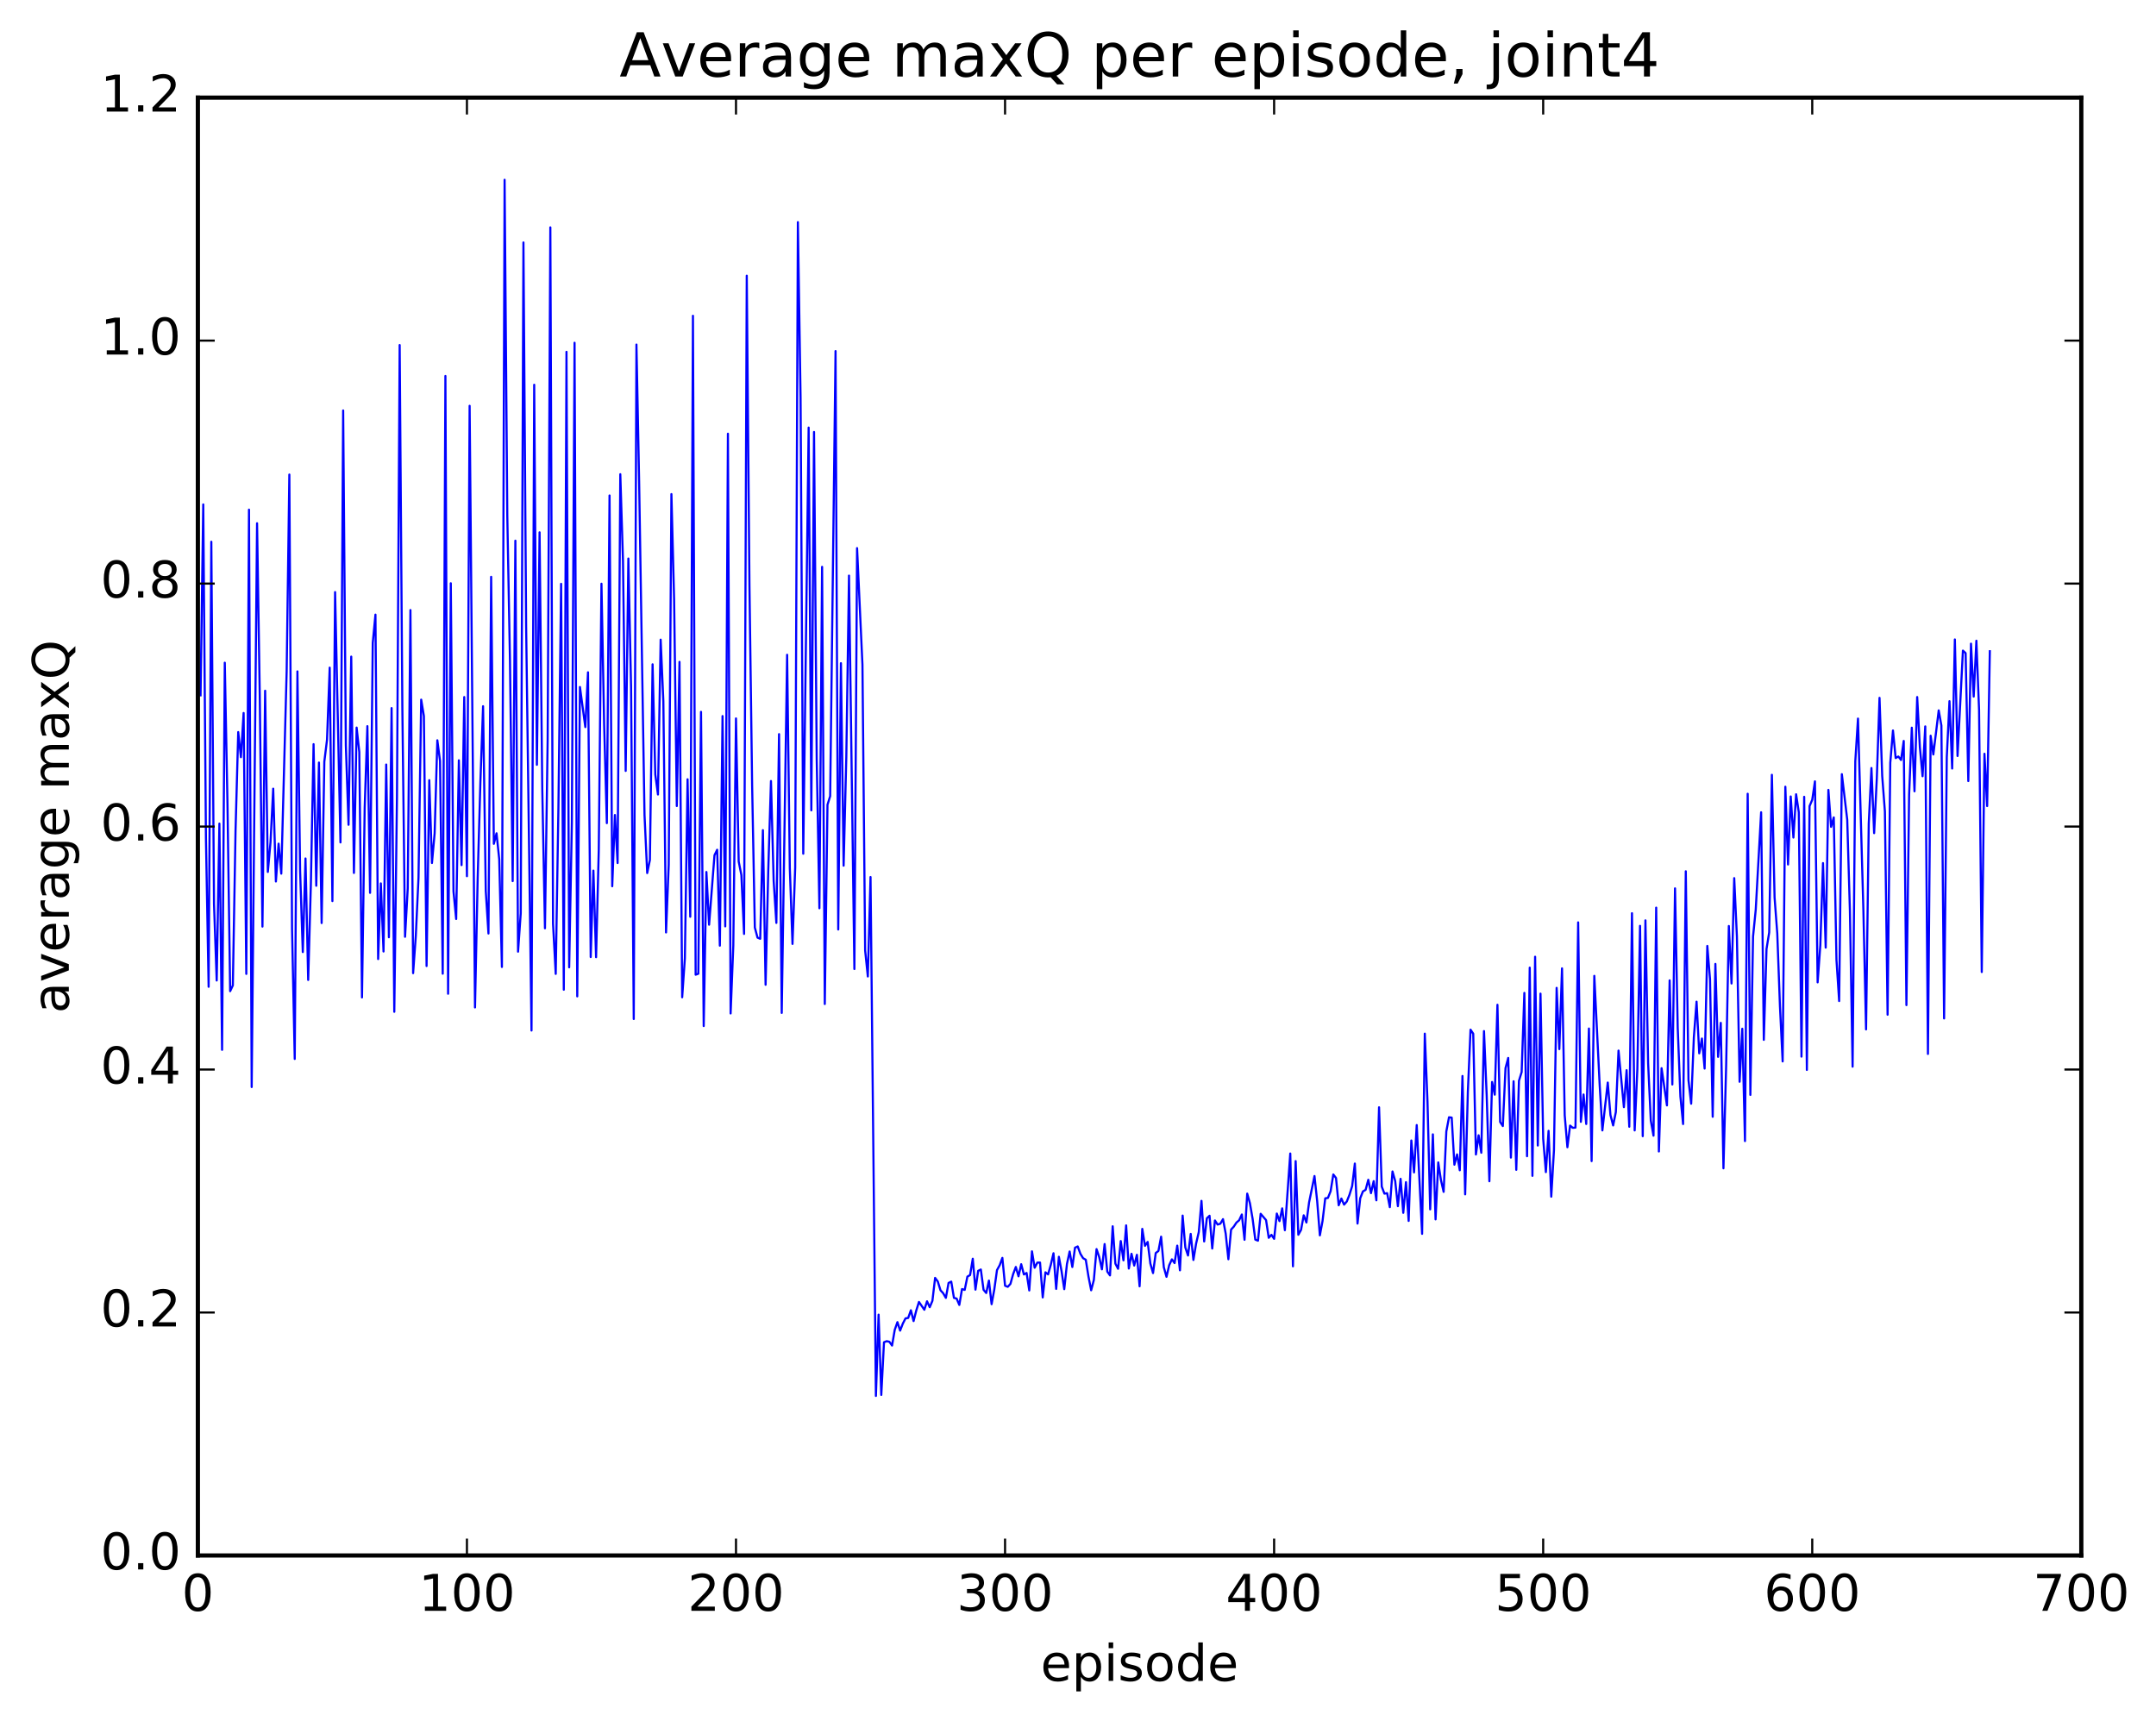<?xml version="1.0" encoding="utf-8" standalone="no"?>
<!DOCTYPE svg PUBLIC "-//W3C//DTD SVG 1.1//EN"
  "http://www.w3.org/Graphics/SVG/1.1/DTD/svg11.dtd">
<!-- Created with matplotlib (http://matplotlib.org/) -->
<svg height="408pt" version="1.1" viewBox="0 0 511 408" width="511pt" xmlns="http://www.w3.org/2000/svg" xmlns:xlink="http://www.w3.org/1999/xlink">
 <defs>
  <style type="text/css">
*{stroke-linecap:butt;stroke-linejoin:round;stroke-miterlimit:100000;}
  </style>
 </defs>
 <g id="figure_1">
  <g id="patch_1">
   <path d="M 0 408.169 
L 511.95 408.169 
L 511.95 0 
L 0 0 
z
" style="fill:#ffffff;"/>
  </g>
  <g id="axes_1">
   <g id="patch_2">
    <path d="M 46.898 368.742 
L 493.298 368.742 
L 493.298 23.142 
L 46.898 23.142 
z
" style="fill:#ffffff;"/>
   </g>
   <g id="line2d_1">
    <path clip-path="url(#pddb7b7dca6)" d="M 47.535 164.841 
L 48.173 119.58 
L 48.811 198.789 
L 49.448 233.927 
L 50.086 128.428 
L 50.724 214.3 
L 51.361 232.437 
L 51.999 195.244 
L 52.637 248.877 
L 53.275 157.103 
L 53.912 190.309 
L 54.55 234.97 
L 55.188 233.602 
L 55.825 196.942 
L 56.463 173.544 
L 57.101 179.498 
L 57.739 169.022 
L 58.376 230.872 
L 59.014 120.819 
L 59.652 257.691 
L 60.927 124.042 
L 61.565 164.747 
L 62.203 219.658 
L 62.84 163.749 
L 63.478 206.699 
L 64.116 199.633 
L 64.754 186.965 
L 65.391 208.967 
L 66.029 199.999 
L 66.667 207.108 
L 67.942 159.1 
L 68.58 112.498 
L 69.218 220.227 
L 69.855 251.032 
L 70.493 159.159 
L 71.131 206.495 
L 71.768 225.695 
L 72.406 203.508 
L 73.044 232.309 
L 73.681 209.564 
L 74.319 176.413 
L 74.957 209.976 
L 75.595 180.771 
L 76.232 218.816 
L 76.87 180.551 
L 77.508 175.359 
L 78.145 158.272 
L 78.783 213.61 
L 79.421 140.361 
L 80.696 199.705 
L 81.334 97.305 
L 81.972 176.674 
L 82.609 195.521 
L 83.247 155.658 
L 83.885 206.94 
L 84.523 172.481 
L 85.16 178.276 
L 85.798 236.449 
L 86.436 191.49 
L 87.073 172.144 
L 87.711 211.657 
L 88.349 152.402 
L 88.987 145.706 
L 89.624 227.353 
L 90.262 209.417 
L 90.9 225.563 
L 91.537 181.237 
L 92.175 222.191 
L 92.813 167.863 
L 93.451 239.856 
L 94.088 188.908 
L 94.726 81.803 
L 95.364 167.77 
L 96.001 222.076 
L 96.639 210.6 
L 97.277 144.622 
L 97.915 230.698 
L 98.552 221.868 
L 99.19 208.064 
L 99.828 165.861 
L 100.466 169.751 
L 101.103 229.006 
L 101.741 184.947 
L 102.379 204.584 
L 103.016 197.533 
L 103.654 175.491 
L 104.292 180.39 
L 104.93 230.825 
L 105.567 89.132 
L 106.205 235.578 
L 106.843 138.27 
L 107.48 211.297 
L 108.118 217.854 
L 108.756 180.24 
L 109.394 205.083 
L 110.031 165.243 
L 110.669 207.713 
L 111.307 96.201 
L 112.582 238.824 
L 113.22 208.005 
L 113.858 185.406 
L 114.495 167.417 
L 115.133 211.217 
L 115.771 221.297 
L 116.408 136.746 
L 117.046 200.037 
L 117.684 197.539 
L 118.322 203.677 
L 118.959 229.225 
L 119.597 42.618 
L 120.235 122.23 
L 120.872 156.648 
L 121.51 208.875 
L 122.148 128.177 
L 122.785 225.605 
L 123.423 216.48 
L 124.061 57.474 
L 124.699 148.391 
L 125.974 244.294 
L 126.612 91.213 
L 127.249 181.301 
L 127.887 126.196 
L 128.525 187.082 
L 129.163 220.061 
L 129.8 175.453 
L 130.438 53.9 
L 131.076 218.967 
L 131.714 230.869 
L 132.351 191.634 
L 132.989 138.406 
L 133.627 234.626 
L 134.264 83.407 
L 134.902 229.314 
L 135.54 194.98 
L 136.178 81.255 
L 136.815 236.2 
L 137.453 162.859 
L 138.728 172.367 
L 139.366 159.377 
L 140.004 226.874 
L 140.642 206.386 
L 141.279 226.909 
L 141.917 201.455 
L 142.555 138.377 
L 143.192 171.888 
L 143.83 195.131 
L 144.468 117.456 
L 145.106 210.096 
L 145.743 193.206 
L 146.381 204.592 
L 147.019 112.418 
L 147.656 132.922 
L 148.294 182.753 
L 148.932 132.405 
L 149.57 162.809 
L 150.207 241.563 
L 150.845 81.687 
L 151.483 114.227 
L 152.758 193.221 
L 153.396 206.968 
L 154.034 203.866 
L 154.671 157.484 
L 155.309 183.577 
L 155.947 188.345 
L 156.584 151.636 
L 157.222 166.218 
L 157.86 221.047 
L 158.498 204.938 
L 159.135 117.13 
L 159.773 142.118 
L 160.411 191.077 
L 161.048 156.904 
L 161.686 236.416 
L 162.324 227.161 
L 162.962 184.741 
L 163.599 217.328 
L 164.237 74.86 
L 164.875 231.063 
L 165.512 230.832 
L 166.15 168.752 
L 166.788 243.237 
L 167.425 206.714 
L 168.063 219.216 
L 169.339 202.747 
L 169.976 201.445 
L 170.614 224.179 
L 171.252 169.752 
L 171.889 219.606 
L 172.527 102.818 
L 173.165 240.251 
L 173.803 224.156 
L 174.44 170.313 
L 175.078 204.231 
L 175.716 207.447 
L 176.353 221.398 
L 176.991 65.363 
L 177.629 138.748 
L 178.267 186.33 
L 178.904 219.877 
L 179.542 222.274 
L 180.18 222.552 
L 180.817 196.798 
L 181.455 233.451 
L 182.093 206.112 
L 182.731 185.148 
L 183.368 208.854 
L 184.006 218.785 
L 184.644 174.035 
L 185.281 240.121 
L 186.557 155.223 
L 187.195 205.761 
L 187.832 223.765 
L 188.47 205.647 
L 189.108 52.653 
L 189.745 94.239 
L 190.383 202.383 
L 191.659 101.367 
L 192.296 192.099 
L 192.934 102.404 
L 193.572 179.933 
L 194.209 215.31 
L 194.847 134.377 
L 195.485 238.011 
L 196.123 190.779 
L 196.76 188.737 
L 198.036 83.234 
L 198.673 220.344 
L 199.311 157.217 
L 199.949 205.214 
L 200.587 179.41 
L 201.224 136.453 
L 202.5 229.713 
L 203.137 129.94 
L 204.413 157.586 
L 205.051 225.336 
L 205.688 231.485 
L 206.326 207.906 
L 207.601 330.921 
L 208.239 311.652 
L 208.877 330.68 
L 209.515 318.196 
L 210.152 317.94 
L 210.79 318.078 
L 211.428 318.978 
L 212.065 315.258 
L 212.703 313.427 
L 213.341 315.437 
L 213.979 313.783 
L 214.616 312.54 
L 215.254 312.429 
L 215.892 310.61 
L 216.53 313.176 
L 217.167 310.675 
L 217.805 308.643 
L 219.08 310.491 
L 219.718 308.488 
L 220.356 309.888 
L 220.994 308.38 
L 221.631 302.937 
L 222.269 303.8 
L 222.907 305.874 
L 223.544 306.569 
L 224.182 307.679 
L 224.82 304.14 
L 225.458 303.819 
L 226.095 307.673 
L 226.733 307.844 
L 227.371 309.35 
L 228.008 305.589 
L 228.646 305.784 
L 229.284 302.637 
L 229.922 302.271 
L 230.559 298.393 
L 231.197 305.723 
L 231.835 301.265 
L 232.472 300.95 
L 233.11 305.755 
L 233.748 306.522 
L 234.386 303.578 
L 235.023 309.175 
L 235.661 305.686 
L 236.299 301.092 
L 236.936 299.941 
L 237.574 298.195 
L 238.212 304.792 
L 238.85 305.055 
L 239.487 304.361 
L 240.125 302.045 
L 240.763 300.347 
L 241.4 302.565 
L 242.038 299.694 
L 242.676 302.124 
L 243.314 301.769 
L 243.951 305.915 
L 244.589 296.643 
L 245.227 300.532 
L 245.864 299.313 
L 246.502 299.3 
L 247.14 307.571 
L 247.778 301.612 
L 248.415 302.108 
L 249.053 299.836 
L 249.691 297.095 
L 250.328 305.549 
L 250.966 297.934 
L 251.604 301.353 
L 252.242 305.611 
L 252.879 299.642 
L 253.517 296.681 
L 254.155 300.363 
L 254.792 295.78 
L 255.43 295.477 
L 256.068 297.221 
L 256.705 298.264 
L 257.343 298.637 
L 257.981 302.613 
L 258.619 305.872 
L 259.256 303.438 
L 259.894 296.116 
L 260.532 298.02 
L 261.17 300.913 
L 261.807 294.916 
L 262.445 301.446 
L 263.083 302.35 
L 263.72 290.703 
L 264.358 299.555 
L 264.996 300.777 
L 265.634 294.206 
L 266.271 298.778 
L 266.909 290.491 
L 267.547 300.719 
L 268.184 297.225 
L 268.822 300.012 
L 269.46 297.463 
L 270.098 304.933 
L 270.735 291.317 
L 271.373 295.34 
L 272.011 294.416 
L 272.648 299.538 
L 273.286 301.799 
L 273.924 297.042 
L 274.562 296.555 
L 275.199 293.167 
L 275.837 300.401 
L 276.475 302.686 
L 277.112 299.933 
L 277.75 298.541 
L 278.388 299.426 
L 279.026 295.289 
L 279.663 301.144 
L 280.301 288.168 
L 280.939 295.725 
L 281.576 297.633 
L 282.214 292.511 
L 282.852 298.688 
L 283.49 294.811 
L 284.127 292.072 
L 284.765 284.675 
L 285.403 294.302 
L 286.04 288.812 
L 286.678 288.206 
L 287.316 295.976 
L 287.954 289.327 
L 288.591 290.295 
L 289.229 290.098 
L 289.867 289.012 
L 290.504 292.43 
L 291.142 298.516 
L 291.78 291.49 
L 292.418 290.791 
L 293.055 289.827 
L 293.693 289.277 
L 294.331 287.905 
L 294.968 293.904 
L 295.606 282.958 
L 296.244 285.215 
L 296.882 288.914 
L 297.519 293.862 
L 298.157 294.12 
L 298.795 287.739 
L 300.07 289.238 
L 300.708 293.435 
L 301.346 292.73 
L 301.983 293.677 
L 302.621 287.685 
L 303.259 289.483 
L 303.896 286.453 
L 304.534 291.633 
L 305.81 273.454 
L 306.447 300.198 
L 307.085 275.251 
L 307.723 292.716 
L 308.36 291.568 
L 308.998 288.106 
L 309.636 289.808 
L 310.274 285.017 
L 311.549 278.789 
L 312.187 284.734 
L 312.824 292.856 
L 313.462 289.446 
L 314.1 284.079 
L 314.738 283.979 
L 315.375 282.386 
L 316.013 278.421 
L 316.651 279.252 
L 317.288 285.723 
L 317.926 284.13 
L 318.564 285.571 
L 319.202 284.838 
L 319.839 283.252 
L 320.477 281.182 
L 321.115 275.833 
L 321.752 290.059 
L 322.39 284.059 
L 323.028 282.438 
L 323.666 282.069 
L 324.303 279.676 
L 324.941 282.849 
L 325.579 280 
L 326.216 284.552 
L 326.854 262.495 
L 327.492 281.296 
L 328.13 282.967 
L 328.767 282.849 
L 329.405 286.171 
L 330.043 277.708 
L 330.68 279.975 
L 331.318 285.935 
L 331.956 279.455 
L 332.594 287.513 
L 333.231 280.244 
L 333.869 289.433 
L 334.507 270.364 
L 335.144 277.931 
L 335.782 266.708 
L 337.058 292.494 
L 337.695 245.038 
L 338.333 261.132 
L 338.971 286.691 
L 339.608 268.91 
L 340.246 289.066 
L 340.884 275.559 
L 341.522 279.752 
L 342.159 282.544 
L 342.797 268.216 
L 343.435 264.858 
L 344.072 264.945 
L 344.71 276.104 
L 345.348 273.66 
L 345.986 277.429 
L 346.623 255.071 
L 347.261 283.136 
L 347.899 258.843 
L 348.536 244.1 
L 349.174 245.045 
L 349.812 273.684 
L 350.45 269.132 
L 351.087 273.271 
L 351.725 244.429 
L 352.363 259.672 
L 353 280.028 
L 353.638 256.496 
L 354.276 259.506 
L 354.913 238.195 
L 355.551 265.973 
L 356.189 266.948 
L 356.827 253.209 
L 357.464 250.796 
L 358.102 274.419 
L 358.74 256.326 
L 359.377 277.32 
L 360.015 256.21 
L 360.653 254.136 
L 361.291 235.38 
L 361.928 274.097 
L 362.566 229.389 
L 363.204 278.746 
L 363.841 226.807 
L 364.479 271.558 
L 365.117 235.551 
L 365.755 269.945 
L 366.392 277.862 
L 367.03 268.078 
L 367.668 283.685 
L 368.305 272.709 
L 368.943 234.183 
L 369.581 248.705 
L 370.219 229.56 
L 370.856 264.378 
L 371.494 271.968 
L 372.132 266.833 
L 372.769 267.365 
L 373.407 267.312 
L 374.045 218.659 
L 374.683 265.944 
L 375.32 259.464 
L 375.958 266.458 
L 376.596 243.825 
L 377.233 275.251 
L 377.871 231.336 
L 379.147 257.28 
L 379.784 267.975 
L 381.06 256.63 
L 381.697 264.338 
L 382.335 266.803 
L 382.973 263.636 
L 383.611 249.053 
L 384.886 262.466 
L 385.524 253.7 
L 386.161 267.104 
L 386.799 216.486 
L 387.437 267.975 
L 388.075 253.407 
L 388.712 219.481 
L 389.35 269.343 
L 389.988 218.182 
L 390.625 252.066 
L 391.263 265.656 
L 391.901 269.222 
L 392.539 215.165 
L 393.176 272.97 
L 393.814 253.229 
L 395.089 262.049 
L 395.727 232.407 
L 396.365 257.09 
L 397.003 210.597 
L 397.64 243.656 
L 398.278 259.942 
L 398.916 266.469 
L 399.553 206.547 
L 400.191 256.062 
L 400.829 261.643 
L 401.467 245.893 
L 402.104 237.455 
L 402.742 249.708 
L 403.38 246.196 
L 404.017 253.314 
L 404.655 224.245 
L 405.293 232.112 
L 405.931 264.741 
L 406.568 228.505 
L 407.206 250.535 
L 407.844 242.481 
L 408.481 276.958 
L 409.119 252.682 
L 409.757 219.517 
L 410.395 233.147 
L 411.032 208.171 
L 411.67 222.047 
L 412.308 256.442 
L 412.945 243.874 
L 413.583 270.502 
L 414.221 188.169 
L 414.859 259.558 
L 415.496 222.008 
L 416.134 215.633 
L 417.409 192.56 
L 418.047 246.504 
L 418.685 224.97 
L 419.323 221.03 
L 419.96 183.679 
L 420.598 212.76 
L 421.236 221.273 
L 421.873 238.558 
L 422.511 251.621 
L 423.149 186.503 
L 423.787 204.938 
L 424.424 188.809 
L 425.062 198.553 
L 425.7 188.289 
L 426.337 192.561 
L 426.975 250.482 
L 427.613 188.893 
L 428.251 253.633 
L 428.888 191.097 
L 429.526 189.592 
L 430.164 185.23 
L 430.801 232.876 
L 431.439 224.088 
L 432.077 204.609 
L 432.715 224.642 
L 433.352 187.251 
L 433.99 196.016 
L 434.628 193.777 
L 435.265 227.544 
L 435.903 237.309 
L 436.541 183.527 
L 437.816 194.3 
L 438.454 215.98 
L 439.092 252.863 
L 439.729 180.453 
L 440.367 170.347 
L 441.643 215.639 
L 442.28 244.03 
L 442.918 195.267 
L 443.556 182.069 
L 444.193 197.502 
L 444.831 184.497 
L 445.469 165.434 
L 446.107 183.954 
L 446.744 192.361 
L 447.382 240.546 
L 448.02 180.83 
L 448.658 173.167 
L 449.295 179.709 
L 449.933 179.335 
L 450.571 180.165 
L 451.208 175.647 
L 451.846 238.273 
L 452.484 188.399 
L 453.122 172.507 
L 453.759 187.585 
L 454.397 165.241 
L 455.035 177.135 
L 455.672 184.015 
L 456.31 172.202 
L 456.948 249.844 
L 457.586 174.414 
L 458.223 178.855 
L 459.499 168.405 
L 460.136 172.01 
L 460.774 241.43 
L 461.412 179.523 
L 462.05 166.219 
L 462.687 182.188 
L 463.325 151.587 
L 463.963 179.217 
L 465.238 154.235 
L 465.876 154.825 
L 466.514 185.158 
L 467.151 152.587 
L 467.789 165.135 
L 468.427 151.891 
L 469.064 168.263 
L 469.702 230.43 
L 470.34 178.689 
L 470.978 191.086 
L 471.615 154.382 
L 471.615 154.382 
" style="fill:none;stroke:#0000ff;stroke-linecap:square;stroke-width:0.5;"/>
   </g>
   <g id="patch_3">
    <path d="M 46.898 368.742 
L 493.298 368.742 
" style="fill:none;stroke:#000000;stroke-linecap:square;stroke-linejoin:miter;"/>
   </g>
   <g id="patch_4">
    <path d="M 46.898 23.142 
L 493.298 23.142 
" style="fill:none;stroke:#000000;stroke-linecap:square;stroke-linejoin:miter;"/>
   </g>
   <g id="patch_5">
    <path d="M 493.298 368.742 
L 493.298 23.142 
" style="fill:none;stroke:#000000;stroke-linecap:square;stroke-linejoin:miter;"/>
   </g>
   <g id="patch_6">
    <path d="M 46.898 368.742 
L 46.898 23.142 
" style="fill:none;stroke:#000000;stroke-linecap:square;stroke-linejoin:miter;"/>
   </g>
   <g id="matplotlib.axis_1">
    <g id="xtick_1">
     <g id="line2d_2">
      <defs>
       <path d="M 0 0 
L 0 -4 
" id="m58ad10d41c" style="stroke:#000000;stroke-width:0.5;"/>
      </defs>
      <g>
       <use style="stroke:#000000;stroke-width:0.5;" x="46.898" xlink:href="#m58ad10d41c" y="368.742"/>
      </g>
     </g>
     <g id="line2d_3">
      <defs>
       <path d="M 0 0 
L 0 4 
" id="m10eed074d0" style="stroke:#000000;stroke-width:0.5;"/>
      </defs>
      <g>
       <use style="stroke:#000000;stroke-width:0.5;" x="46.898" xlink:href="#m10eed074d0" y="23.142"/>
      </g>
     </g>
     <g id="text_1">
      <!-- 0 -->
      <defs>
       <path d="M 31.781 66.406 
Q 24.172 66.406 20.328 58.906 
Q 16.5 51.422 16.5 36.375 
Q 16.5 21.391 20.328 13.891 
Q 24.172 6.391 31.781 6.391 
Q 39.453 6.391 43.281 13.891 
Q 47.125 21.391 47.125 36.375 
Q 47.125 51.422 43.281 58.906 
Q 39.453 66.406 31.781 66.406 
M 31.781 74.219 
Q 44.047 74.219 50.516 64.516 
Q 56.984 54.828 56.984 36.375 
Q 56.984 17.969 50.516 8.266 
Q 44.047 -1.422 31.781 -1.422 
Q 19.531 -1.422 13.062 8.266 
Q 6.594 17.969 6.594 36.375 
Q 6.594 54.828 13.062 64.516 
Q 19.531 74.219 31.781 74.219 
" id="BitstreamVeraSans-Roman-30"/>
      </defs>
      <g transform="translate(43.08 381.86)scale(0.12 -0.12)">
       <use xlink:href="#BitstreamVeraSans-Roman-30"/>
      </g>
     </g>
    </g>
    <g id="xtick_2">
     <g id="line2d_4">
      <g>
       <use style="stroke:#000000;stroke-width:0.5;" x="110.669" xlink:href="#m58ad10d41c" y="368.742"/>
      </g>
     </g>
     <g id="line2d_5">
      <g>
       <use style="stroke:#000000;stroke-width:0.5;" x="110.669" xlink:href="#m10eed074d0" y="23.142"/>
      </g>
     </g>
     <g id="text_2">
      <!-- 100 -->
      <defs>
       <path d="M 12.406 8.297 
L 28.516 8.297 
L 28.516 63.922 
L 10.984 60.406 
L 10.984 69.391 
L 28.422 72.906 
L 38.281 72.906 
L 38.281 8.297 
L 54.391 8.297 
L 54.391 0 
L 12.406 0 
z
" id="BitstreamVeraSans-Roman-31"/>
      </defs>
      <g transform="translate(99.216 381.86)scale(0.12 -0.12)">
       <use xlink:href="#BitstreamVeraSans-Roman-31"/>
       <use x="63.623" xlink:href="#BitstreamVeraSans-Roman-30"/>
       <use x="127.246" xlink:href="#BitstreamVeraSans-Roman-30"/>
      </g>
     </g>
    </g>
    <g id="xtick_3">
     <g id="line2d_6">
      <g>
       <use style="stroke:#000000;stroke-width:0.5;" x="174.44" xlink:href="#m58ad10d41c" y="368.742"/>
      </g>
     </g>
     <g id="line2d_7">
      <g>
       <use style="stroke:#000000;stroke-width:0.5;" x="174.44" xlink:href="#m10eed074d0" y="23.142"/>
      </g>
     </g>
     <g id="text_3">
      <!-- 200 -->
      <defs>
       <path d="M 19.188 8.297 
L 53.609 8.297 
L 53.609 0 
L 7.328 0 
L 7.328 8.297 
Q 12.938 14.109 22.625 23.891 
Q 32.328 33.688 34.812 36.531 
Q 39.547 41.844 41.422 45.531 
Q 43.312 49.219 43.312 52.781 
Q 43.312 58.594 39.234 62.25 
Q 35.156 65.922 28.609 65.922 
Q 23.969 65.922 18.812 64.312 
Q 13.672 62.703 7.812 59.422 
L 7.812 69.391 
Q 13.766 71.781 18.938 73 
Q 24.125 74.219 28.422 74.219 
Q 39.75 74.219 46.484 68.547 
Q 53.219 62.891 53.219 53.422 
Q 53.219 48.922 51.531 44.891 
Q 49.859 40.875 45.406 35.406 
Q 44.188 33.984 37.641 27.219 
Q 31.109 20.453 19.188 8.297 
" id="BitstreamVeraSans-Roman-32"/>
      </defs>
      <g transform="translate(162.988 381.86)scale(0.12 -0.12)">
       <use xlink:href="#BitstreamVeraSans-Roman-32"/>
       <use x="63.623" xlink:href="#BitstreamVeraSans-Roman-30"/>
       <use x="127.246" xlink:href="#BitstreamVeraSans-Roman-30"/>
      </g>
     </g>
    </g>
    <g id="xtick_4">
     <g id="line2d_8">
      <g>
       <use style="stroke:#000000;stroke-width:0.5;" x="238.212" xlink:href="#m58ad10d41c" y="368.742"/>
      </g>
     </g>
     <g id="line2d_9">
      <g>
       <use style="stroke:#000000;stroke-width:0.5;" x="238.212" xlink:href="#m10eed074d0" y="23.142"/>
      </g>
     </g>
     <g id="text_4">
      <!-- 300 -->
      <defs>
       <path d="M 40.578 39.312 
Q 47.656 37.797 51.625 33 
Q 55.609 28.219 55.609 21.188 
Q 55.609 10.406 48.188 4.484 
Q 40.766 -1.422 27.094 -1.422 
Q 22.516 -1.422 17.656 -0.516 
Q 12.797 0.391 7.625 2.203 
L 7.625 11.719 
Q 11.719 9.328 16.594 8.109 
Q 21.484 6.891 26.812 6.891 
Q 36.078 6.891 40.938 10.547 
Q 45.797 14.203 45.797 21.188 
Q 45.797 27.641 41.281 31.266 
Q 36.766 34.906 28.719 34.906 
L 20.219 34.906 
L 20.219 43.016 
L 29.109 43.016 
Q 36.375 43.016 40.234 45.922 
Q 44.094 48.828 44.094 54.297 
Q 44.094 59.906 40.109 62.906 
Q 36.141 65.922 28.719 65.922 
Q 24.656 65.922 20.016 65.031 
Q 15.375 64.156 9.812 62.312 
L 9.812 71.094 
Q 15.438 72.656 20.344 73.438 
Q 25.25 74.219 29.594 74.219 
Q 40.828 74.219 47.359 69.109 
Q 53.906 64.016 53.906 55.328 
Q 53.906 49.266 50.438 45.094 
Q 46.969 40.922 40.578 39.312 
" id="BitstreamVeraSans-Roman-33"/>
      </defs>
      <g transform="translate(226.759 381.86)scale(0.12 -0.12)">
       <use xlink:href="#BitstreamVeraSans-Roman-33"/>
       <use x="63.623" xlink:href="#BitstreamVeraSans-Roman-30"/>
       <use x="127.246" xlink:href="#BitstreamVeraSans-Roman-30"/>
      </g>
     </g>
    </g>
    <g id="xtick_5">
     <g id="line2d_10">
      <g>
       <use style="stroke:#000000;stroke-width:0.5;" x="301.983" xlink:href="#m58ad10d41c" y="368.742"/>
      </g>
     </g>
     <g id="line2d_11">
      <g>
       <use style="stroke:#000000;stroke-width:0.5;" x="301.983" xlink:href="#m10eed074d0" y="23.142"/>
      </g>
     </g>
     <g id="text_5">
      <!-- 400 -->
      <defs>
       <path d="M 37.797 64.312 
L 12.891 25.391 
L 37.797 25.391 
z
M 35.203 72.906 
L 47.609 72.906 
L 47.609 25.391 
L 58.016 25.391 
L 58.016 17.188 
L 47.609 17.188 
L 47.609 0 
L 37.797 0 
L 37.797 17.188 
L 4.891 17.188 
L 4.891 26.703 
z
" id="BitstreamVeraSans-Roman-34"/>
      </defs>
      <g transform="translate(290.531 381.86)scale(0.12 -0.12)">
       <use xlink:href="#BitstreamVeraSans-Roman-34"/>
       <use x="63.623" xlink:href="#BitstreamVeraSans-Roman-30"/>
       <use x="127.246" xlink:href="#BitstreamVeraSans-Roman-30"/>
      </g>
     </g>
    </g>
    <g id="xtick_6">
     <g id="line2d_12">
      <g>
       <use style="stroke:#000000;stroke-width:0.5;" x="365.755" xlink:href="#m58ad10d41c" y="368.742"/>
      </g>
     </g>
     <g id="line2d_13">
      <g>
       <use style="stroke:#000000;stroke-width:0.5;" x="365.755" xlink:href="#m10eed074d0" y="23.142"/>
      </g>
     </g>
     <g id="text_6">
      <!-- 500 -->
      <defs>
       <path d="M 10.797 72.906 
L 49.516 72.906 
L 49.516 64.594 
L 19.828 64.594 
L 19.828 46.734 
Q 21.969 47.469 24.109 47.828 
Q 26.266 48.188 28.422 48.188 
Q 40.625 48.188 47.75 41.5 
Q 54.891 34.812 54.891 23.391 
Q 54.891 11.625 47.562 5.094 
Q 40.234 -1.422 26.906 -1.422 
Q 22.312 -1.422 17.547 -0.641 
Q 12.797 0.141 7.719 1.703 
L 7.719 11.625 
Q 12.109 9.234 16.797 8.062 
Q 21.484 6.891 26.703 6.891 
Q 35.156 6.891 40.078 11.328 
Q 45.016 15.766 45.016 23.391 
Q 45.016 31 40.078 35.438 
Q 35.156 39.891 26.703 39.891 
Q 22.75 39.891 18.812 39.016 
Q 14.891 38.141 10.797 36.281 
z
" id="BitstreamVeraSans-Roman-35"/>
      </defs>
      <g transform="translate(354.302 381.86)scale(0.12 -0.12)">
       <use xlink:href="#BitstreamVeraSans-Roman-35"/>
       <use x="63.623" xlink:href="#BitstreamVeraSans-Roman-30"/>
       <use x="127.246" xlink:href="#BitstreamVeraSans-Roman-30"/>
      </g>
     </g>
    </g>
    <g id="xtick_7">
     <g id="line2d_14">
      <g>
       <use style="stroke:#000000;stroke-width:0.5;" x="429.526" xlink:href="#m58ad10d41c" y="368.742"/>
      </g>
     </g>
     <g id="line2d_15">
      <g>
       <use style="stroke:#000000;stroke-width:0.5;" x="429.526" xlink:href="#m10eed074d0" y="23.142"/>
      </g>
     </g>
     <g id="text_7">
      <!-- 600 -->
      <defs>
       <path d="M 33.016 40.375 
Q 26.375 40.375 22.484 35.828 
Q 18.609 31.297 18.609 23.391 
Q 18.609 15.531 22.484 10.953 
Q 26.375 6.391 33.016 6.391 
Q 39.656 6.391 43.531 10.953 
Q 47.406 15.531 47.406 23.391 
Q 47.406 31.297 43.531 35.828 
Q 39.656 40.375 33.016 40.375 
M 52.594 71.297 
L 52.594 62.312 
Q 48.875 64.062 45.094 64.984 
Q 41.312 65.922 37.594 65.922 
Q 27.828 65.922 22.672 59.328 
Q 17.531 52.734 16.797 39.406 
Q 19.672 43.656 24.016 45.922 
Q 28.375 48.188 33.594 48.188 
Q 44.578 48.188 50.953 41.516 
Q 57.328 34.859 57.328 23.391 
Q 57.328 12.156 50.688 5.359 
Q 44.047 -1.422 33.016 -1.422 
Q 20.359 -1.422 13.672 8.266 
Q 6.984 17.969 6.984 36.375 
Q 6.984 53.656 15.188 63.938 
Q 23.391 74.219 37.203 74.219 
Q 40.922 74.219 44.703 73.484 
Q 48.484 72.75 52.594 71.297 
" id="BitstreamVeraSans-Roman-36"/>
      </defs>
      <g transform="translate(418.074 381.86)scale(0.12 -0.12)">
       <use xlink:href="#BitstreamVeraSans-Roman-36"/>
       <use x="63.623" xlink:href="#BitstreamVeraSans-Roman-30"/>
       <use x="127.246" xlink:href="#BitstreamVeraSans-Roman-30"/>
      </g>
     </g>
    </g>
    <g id="xtick_8">
     <g id="line2d_16">
      <g>
       <use style="stroke:#000000;stroke-width:0.5;" x="493.298" xlink:href="#m58ad10d41c" y="368.742"/>
      </g>
     </g>
     <g id="line2d_17">
      <g>
       <use style="stroke:#000000;stroke-width:0.5;" x="493.298" xlink:href="#m10eed074d0" y="23.142"/>
      </g>
     </g>
     <g id="text_8">
      <!-- 700 -->
      <defs>
       <path d="M 8.203 72.906 
L 55.078 72.906 
L 55.078 68.703 
L 28.609 0 
L 18.312 0 
L 43.219 64.594 
L 8.203 64.594 
z
" id="BitstreamVeraSans-Roman-37"/>
      </defs>
      <g transform="translate(481.845 381.86)scale(0.12 -0.12)">
       <use xlink:href="#BitstreamVeraSans-Roman-37"/>
       <use x="63.623" xlink:href="#BitstreamVeraSans-Roman-30"/>
       <use x="127.246" xlink:href="#BitstreamVeraSans-Roman-30"/>
      </g>
     </g>
    </g>
    <g id="text_9">
     <!-- episode -->
     <defs>
      <path d="M 56.203 29.594 
L 56.203 25.203 
L 14.891 25.203 
Q 15.484 15.922 20.484 11.062 
Q 25.484 6.203 34.422 6.203 
Q 39.594 6.203 44.453 7.469 
Q 49.312 8.734 54.109 11.281 
L 54.109 2.781 
Q 49.266 0.734 44.188 -0.344 
Q 39.109 -1.422 33.891 -1.422 
Q 20.797 -1.422 13.156 6.188 
Q 5.516 13.812 5.516 26.812 
Q 5.516 40.234 12.766 48.109 
Q 20.016 56 32.328 56 
Q 43.359 56 49.781 48.891 
Q 56.203 41.797 56.203 29.594 
M 47.219 32.234 
Q 47.125 39.594 43.094 43.984 
Q 39.062 48.391 32.422 48.391 
Q 24.906 48.391 20.391 44.141 
Q 15.875 39.891 15.188 32.172 
z
" id="BitstreamVeraSans-Roman-65"/>
      <path d="M 45.406 46.391 
L 45.406 75.984 
L 54.391 75.984 
L 54.391 0 
L 45.406 0 
L 45.406 8.203 
Q 42.578 3.328 38.25 0.953 
Q 33.938 -1.422 27.875 -1.422 
Q 17.969 -1.422 11.734 6.484 
Q 5.516 14.406 5.516 27.297 
Q 5.516 40.188 11.734 48.094 
Q 17.969 56 27.875 56 
Q 33.938 56 38.25 53.625 
Q 42.578 51.266 45.406 46.391 
M 14.797 27.297 
Q 14.797 17.391 18.875 11.75 
Q 22.953 6.109 30.078 6.109 
Q 37.203 6.109 41.297 11.75 
Q 45.406 17.391 45.406 27.297 
Q 45.406 37.203 41.297 42.844 
Q 37.203 48.484 30.078 48.484 
Q 22.953 48.484 18.875 42.844 
Q 14.797 37.203 14.797 27.297 
" id="BitstreamVeraSans-Roman-64"/>
      <path d="M 9.422 54.688 
L 18.406 54.688 
L 18.406 0 
L 9.422 0 
z
M 9.422 75.984 
L 18.406 75.984 
L 18.406 64.594 
L 9.422 64.594 
z
" id="BitstreamVeraSans-Roman-69"/>
      <path d="M 44.281 53.078 
L 44.281 44.578 
Q 40.484 46.531 36.375 47.5 
Q 32.281 48.484 27.875 48.484 
Q 21.188 48.484 17.844 46.438 
Q 14.5 44.391 14.5 40.281 
Q 14.5 37.156 16.891 35.375 
Q 19.281 33.594 26.516 31.984 
L 29.594 31.297 
Q 39.156 29.25 43.188 25.516 
Q 47.219 21.781 47.219 15.094 
Q 47.219 7.469 41.188 3.016 
Q 35.156 -1.422 24.609 -1.422 
Q 20.219 -1.422 15.453 -0.562 
Q 10.688 0.297 5.422 2 
L 5.422 11.281 
Q 10.406 8.688 15.234 7.391 
Q 20.062 6.109 24.812 6.109 
Q 31.156 6.109 34.562 8.281 
Q 37.984 10.453 37.984 14.406 
Q 37.984 18.062 35.516 20.016 
Q 33.062 21.969 24.703 23.781 
L 21.578 24.516 
Q 13.234 26.266 9.516 29.906 
Q 5.812 33.547 5.812 39.891 
Q 5.812 47.609 11.281 51.797 
Q 16.75 56 26.812 56 
Q 31.781 56 36.172 55.266 
Q 40.578 54.547 44.281 53.078 
" id="BitstreamVeraSans-Roman-73"/>
      <path d="M 18.109 8.203 
L 18.109 -20.797 
L 9.078 -20.797 
L 9.078 54.688 
L 18.109 54.688 
L 18.109 46.391 
Q 20.953 51.266 25.266 53.625 
Q 29.594 56 35.594 56 
Q 45.562 56 51.781 48.094 
Q 58.016 40.188 58.016 27.297 
Q 58.016 14.406 51.781 6.484 
Q 45.562 -1.422 35.594 -1.422 
Q 29.594 -1.422 25.266 0.953 
Q 20.953 3.328 18.109 8.203 
M 48.688 27.297 
Q 48.688 37.203 44.609 42.844 
Q 40.531 48.484 33.406 48.484 
Q 26.266 48.484 22.188 42.844 
Q 18.109 37.203 18.109 27.297 
Q 18.109 17.391 22.188 11.75 
Q 26.266 6.109 33.406 6.109 
Q 40.531 6.109 44.609 11.75 
Q 48.688 17.391 48.688 27.297 
" id="BitstreamVeraSans-Roman-70"/>
      <path d="M 30.609 48.391 
Q 23.391 48.391 19.188 42.75 
Q 14.984 37.109 14.984 27.297 
Q 14.984 17.484 19.156 11.844 
Q 23.344 6.203 30.609 6.203 
Q 37.797 6.203 41.984 11.859 
Q 46.188 17.531 46.188 27.297 
Q 46.188 37.016 41.984 42.703 
Q 37.797 48.391 30.609 48.391 
M 30.609 56 
Q 42.328 56 49.016 48.375 
Q 55.719 40.766 55.719 27.297 
Q 55.719 13.875 49.016 6.219 
Q 42.328 -1.422 30.609 -1.422 
Q 18.844 -1.422 12.172 6.219 
Q 5.516 13.875 5.516 27.297 
Q 5.516 40.766 12.172 48.375 
Q 18.844 56 30.609 56 
" id="BitstreamVeraSans-Roman-6f"/>
     </defs>
     <g transform="translate(246.632 398.474)scale(0.12 -0.12)">
      <use xlink:href="#BitstreamVeraSans-Roman-65"/>
      <use x="61.523" xlink:href="#BitstreamVeraSans-Roman-70"/>
      <use x="125.0" xlink:href="#BitstreamVeraSans-Roman-69"/>
      <use x="152.783" xlink:href="#BitstreamVeraSans-Roman-73"/>
      <use x="204.883" xlink:href="#BitstreamVeraSans-Roman-6f"/>
      <use x="266.064" xlink:href="#BitstreamVeraSans-Roman-64"/>
      <use x="329.541" xlink:href="#BitstreamVeraSans-Roman-65"/>
     </g>
    </g>
   </g>
   <g id="matplotlib.axis_2">
    <g id="ytick_1">
     <g id="line2d_18">
      <defs>
       <path d="M 0 0 
L 4 0 
" id="m8ae69d8429" style="stroke:#000000;stroke-width:0.5;"/>
      </defs>
      <g>
       <use style="stroke:#000000;stroke-width:0.5;" x="46.898" xlink:href="#m8ae69d8429" y="368.742"/>
      </g>
     </g>
     <g id="line2d_19">
      <defs>
       <path d="M 0 0 
L -4 0 
" id="mc9832b837b" style="stroke:#000000;stroke-width:0.5;"/>
      </defs>
      <g>
       <use style="stroke:#000000;stroke-width:0.5;" x="493.298" xlink:href="#mc9832b837b" y="368.742"/>
      </g>
     </g>
     <g id="text_10">
      <!-- 0.0 -->
      <defs>
       <path d="M 10.688 12.406 
L 21 12.406 
L 21 0 
L 10.688 0 
z
" id="BitstreamVeraSans-Roman-2e"/>
      </defs>
      <g transform="translate(23.814 372.053)scale(0.12 -0.12)">
       <use xlink:href="#BitstreamVeraSans-Roman-30"/>
       <use x="63.623" xlink:href="#BitstreamVeraSans-Roman-2e"/>
       <use x="95.41" xlink:href="#BitstreamVeraSans-Roman-30"/>
      </g>
     </g>
    </g>
    <g id="ytick_2">
     <g id="line2d_20">
      <g>
       <use style="stroke:#000000;stroke-width:0.5;" x="46.898" xlink:href="#m8ae69d8429" y="311.142"/>
      </g>
     </g>
     <g id="line2d_21">
      <g>
       <use style="stroke:#000000;stroke-width:0.5;" x="493.298" xlink:href="#mc9832b837b" y="311.142"/>
      </g>
     </g>
     <g id="text_11">
      <!-- 0.2 -->
      <g transform="translate(23.814 314.453)scale(0.12 -0.12)">
       <use xlink:href="#BitstreamVeraSans-Roman-30"/>
       <use x="63.623" xlink:href="#BitstreamVeraSans-Roman-2e"/>
       <use x="95.41" xlink:href="#BitstreamVeraSans-Roman-32"/>
      </g>
     </g>
    </g>
    <g id="ytick_3">
     <g id="line2d_22">
      <g>
       <use style="stroke:#000000;stroke-width:0.5;" x="46.898" xlink:href="#m8ae69d8429" y="253.542"/>
      </g>
     </g>
     <g id="line2d_23">
      <g>
       <use style="stroke:#000000;stroke-width:0.5;" x="493.298" xlink:href="#mc9832b837b" y="253.542"/>
      </g>
     </g>
     <g id="text_12">
      <!-- 0.4 -->
      <g transform="translate(23.814 256.853)scale(0.12 -0.12)">
       <use xlink:href="#BitstreamVeraSans-Roman-30"/>
       <use x="63.623" xlink:href="#BitstreamVeraSans-Roman-2e"/>
       <use x="95.41" xlink:href="#BitstreamVeraSans-Roman-34"/>
      </g>
     </g>
    </g>
    <g id="ytick_4">
     <g id="line2d_24">
      <g>
       <use style="stroke:#000000;stroke-width:0.5;" x="46.898" xlink:href="#m8ae69d8429" y="195.942"/>
      </g>
     </g>
     <g id="line2d_25">
      <g>
       <use style="stroke:#000000;stroke-width:0.5;" x="493.298" xlink:href="#mc9832b837b" y="195.942"/>
      </g>
     </g>
     <g id="text_13">
      <!-- 0.6 -->
      <g transform="translate(23.814 199.253)scale(0.12 -0.12)">
       <use xlink:href="#BitstreamVeraSans-Roman-30"/>
       <use x="63.623" xlink:href="#BitstreamVeraSans-Roman-2e"/>
       <use x="95.41" xlink:href="#BitstreamVeraSans-Roman-36"/>
      </g>
     </g>
    </g>
    <g id="ytick_5">
     <g id="line2d_26">
      <g>
       <use style="stroke:#000000;stroke-width:0.5;" x="46.898" xlink:href="#m8ae69d8429" y="138.342"/>
      </g>
     </g>
     <g id="line2d_27">
      <g>
       <use style="stroke:#000000;stroke-width:0.5;" x="493.298" xlink:href="#mc9832b837b" y="138.342"/>
      </g>
     </g>
     <g id="text_14">
      <!-- 0.8 -->
      <defs>
       <path d="M 31.781 34.625 
Q 24.75 34.625 20.719 30.859 
Q 16.703 27.094 16.703 20.516 
Q 16.703 13.922 20.719 10.156 
Q 24.75 6.391 31.781 6.391 
Q 38.812 6.391 42.859 10.172 
Q 46.922 13.969 46.922 20.516 
Q 46.922 27.094 42.891 30.859 
Q 38.875 34.625 31.781 34.625 
M 21.922 38.812 
Q 15.578 40.375 12.031 44.719 
Q 8.5 49.078 8.5 55.328 
Q 8.5 64.062 14.719 69.141 
Q 20.953 74.219 31.781 74.219 
Q 42.672 74.219 48.875 69.141 
Q 55.078 64.062 55.078 55.328 
Q 55.078 49.078 51.531 44.719 
Q 48 40.375 41.703 38.812 
Q 48.828 37.156 52.797 32.312 
Q 56.781 27.484 56.781 20.516 
Q 56.781 9.906 50.312 4.234 
Q 43.844 -1.422 31.781 -1.422 
Q 19.734 -1.422 13.25 4.234 
Q 6.781 9.906 6.781 20.516 
Q 6.781 27.484 10.781 32.312 
Q 14.797 37.156 21.922 38.812 
M 18.312 54.391 
Q 18.312 48.734 21.844 45.562 
Q 25.391 42.391 31.781 42.391 
Q 38.141 42.391 41.719 45.562 
Q 45.312 48.734 45.312 54.391 
Q 45.312 60.062 41.719 63.234 
Q 38.141 66.406 31.781 66.406 
Q 25.391 66.406 21.844 63.234 
Q 18.312 60.062 18.312 54.391 
" id="BitstreamVeraSans-Roman-38"/>
      </defs>
      <g transform="translate(23.814 141.653)scale(0.12 -0.12)">
       <use xlink:href="#BitstreamVeraSans-Roman-30"/>
       <use x="63.623" xlink:href="#BitstreamVeraSans-Roman-2e"/>
       <use x="95.41" xlink:href="#BitstreamVeraSans-Roman-38"/>
      </g>
     </g>
    </g>
    <g id="ytick_6">
     <g id="line2d_28">
      <g>
       <use style="stroke:#000000;stroke-width:0.5;" x="46.898" xlink:href="#m8ae69d8429" y="80.742"/>
      </g>
     </g>
     <g id="line2d_29">
      <g>
       <use style="stroke:#000000;stroke-width:0.5;" x="493.298" xlink:href="#mc9832b837b" y="80.742"/>
      </g>
     </g>
     <g id="text_15">
      <!-- 1.0 -->
      <g transform="translate(23.814 84.053)scale(0.12 -0.12)">
       <use xlink:href="#BitstreamVeraSans-Roman-31"/>
       <use x="63.623" xlink:href="#BitstreamVeraSans-Roman-2e"/>
       <use x="95.41" xlink:href="#BitstreamVeraSans-Roman-30"/>
      </g>
     </g>
    </g>
    <g id="ytick_7">
     <g id="line2d_30">
      <g>
       <use style="stroke:#000000;stroke-width:0.5;" x="46.898" xlink:href="#m8ae69d8429" y="23.142"/>
      </g>
     </g>
     <g id="line2d_31">
      <g>
       <use style="stroke:#000000;stroke-width:0.5;" x="493.298" xlink:href="#mc9832b837b" y="23.142"/>
      </g>
     </g>
     <g id="text_16">
      <!-- 1.2 -->
      <g transform="translate(23.814 26.453)scale(0.12 -0.12)">
       <use xlink:href="#BitstreamVeraSans-Roman-31"/>
       <use x="63.623" xlink:href="#BitstreamVeraSans-Roman-2e"/>
       <use x="95.41" xlink:href="#BitstreamVeraSans-Roman-32"/>
      </g>
     </g>
    </g>
    <g id="text_17">
     <!-- average maxQ -->
     <defs>
      <path d="M 2.984 54.688 
L 12.5 54.688 
L 29.594 8.797 
L 46.688 54.688 
L 56.203 54.688 
L 35.688 0 
L 23.484 0 
z
" id="BitstreamVeraSans-Roman-76"/>
      <path id="BitstreamVeraSans-Roman-20"/>
      <path d="M 39.406 66.219 
Q 28.656 66.219 22.328 58.203 
Q 16.016 50.203 16.016 36.375 
Q 16.016 22.609 22.328 14.594 
Q 28.656 6.594 39.406 6.594 
Q 50.141 6.594 56.422 14.594 
Q 62.703 22.609 62.703 36.375 
Q 62.703 50.203 56.422 58.203 
Q 50.141 66.219 39.406 66.219 
M 53.219 1.312 
L 66.219 -12.891 
L 54.297 -12.891 
L 43.5 -1.219 
Q 41.891 -1.312 41.031 -1.359 
Q 40.188 -1.422 39.406 -1.422 
Q 24.031 -1.422 14.812 8.859 
Q 5.609 19.141 5.609 36.375 
Q 5.609 53.656 14.812 63.938 
Q 24.031 74.219 39.406 74.219 
Q 54.734 74.219 63.906 63.938 
Q 73.094 53.656 73.094 36.375 
Q 73.094 23.688 67.984 14.641 
Q 62.891 5.609 53.219 1.312 
" id="BitstreamVeraSans-Roman-51"/>
      <path d="M 54.891 54.688 
L 35.109 28.078 
L 55.906 0 
L 45.312 0 
L 29.391 21.484 
L 13.484 0 
L 2.875 0 
L 24.125 28.609 
L 4.688 54.688 
L 15.281 54.688 
L 29.781 35.203 
L 44.281 54.688 
z
" id="BitstreamVeraSans-Roman-78"/>
      <path d="M 45.406 27.984 
Q 45.406 37.75 41.375 43.109 
Q 37.359 48.484 30.078 48.484 
Q 22.859 48.484 18.828 43.109 
Q 14.797 37.75 14.797 27.984 
Q 14.797 18.266 18.828 12.891 
Q 22.859 7.516 30.078 7.516 
Q 37.359 7.516 41.375 12.891 
Q 45.406 18.266 45.406 27.984 
M 54.391 6.781 
Q 54.391 -7.172 48.188 -13.984 
Q 42 -20.797 29.203 -20.797 
Q 24.469 -20.797 20.266 -20.094 
Q 16.062 -19.391 12.109 -17.922 
L 12.109 -9.188 
Q 16.062 -11.328 19.922 -12.344 
Q 23.781 -13.375 27.781 -13.375 
Q 36.625 -13.375 41.016 -8.766 
Q 45.406 -4.156 45.406 5.172 
L 45.406 9.625 
Q 42.625 4.781 38.281 2.391 
Q 33.938 0 27.875 0 
Q 17.828 0 11.672 7.656 
Q 5.516 15.328 5.516 27.984 
Q 5.516 40.672 11.672 48.328 
Q 17.828 56 27.875 56 
Q 33.938 56 38.281 53.609 
Q 42.625 51.219 45.406 46.391 
L 45.406 54.688 
L 54.391 54.688 
z
" id="BitstreamVeraSans-Roman-67"/>
      <path d="M 34.281 27.484 
Q 23.391 27.484 19.188 25 
Q 14.984 22.516 14.984 16.5 
Q 14.984 11.719 18.141 8.906 
Q 21.297 6.109 26.703 6.109 
Q 34.188 6.109 38.703 11.406 
Q 43.219 16.703 43.219 25.484 
L 43.219 27.484 
z
M 52.203 31.203 
L 52.203 0 
L 43.219 0 
L 43.219 8.297 
Q 40.141 3.328 35.547 0.953 
Q 30.953 -1.422 24.312 -1.422 
Q 15.922 -1.422 10.953 3.297 
Q 6 8.016 6 15.922 
Q 6 25.141 12.172 29.828 
Q 18.359 34.516 30.609 34.516 
L 43.219 34.516 
L 43.219 35.406 
Q 43.219 41.609 39.141 45 
Q 35.062 48.391 27.688 48.391 
Q 23 48.391 18.547 47.266 
Q 14.109 46.141 10.016 43.891 
L 10.016 52.203 
Q 14.938 54.109 19.578 55.047 
Q 24.219 56 28.609 56 
Q 40.484 56 46.344 49.844 
Q 52.203 43.703 52.203 31.203 
" id="BitstreamVeraSans-Roman-61"/>
      <path d="M 52 44.188 
Q 55.375 50.25 60.062 53.125 
Q 64.75 56 71.094 56 
Q 79.641 56 84.281 50.016 
Q 88.922 44.047 88.922 33.016 
L 88.922 0 
L 79.891 0 
L 79.891 32.719 
Q 79.891 40.578 77.094 44.375 
Q 74.312 48.188 68.609 48.188 
Q 61.625 48.188 57.562 43.547 
Q 53.516 38.922 53.516 30.906 
L 53.516 0 
L 44.484 0 
L 44.484 32.719 
Q 44.484 40.625 41.703 44.406 
Q 38.922 48.188 33.109 48.188 
Q 26.219 48.188 22.156 43.531 
Q 18.109 38.875 18.109 30.906 
L 18.109 0 
L 9.078 0 
L 9.078 54.688 
L 18.109 54.688 
L 18.109 46.188 
Q 21.188 51.219 25.484 53.609 
Q 29.781 56 35.688 56 
Q 41.656 56 45.828 52.969 
Q 50 49.953 52 44.188 
" id="BitstreamVeraSans-Roman-6d"/>
      <path d="M 41.109 46.297 
Q 39.594 47.172 37.812 47.578 
Q 36.031 48 33.891 48 
Q 26.266 48 22.188 43.047 
Q 18.109 38.094 18.109 28.812 
L 18.109 0 
L 9.078 0 
L 9.078 54.688 
L 18.109 54.688 
L 18.109 46.188 
Q 20.953 51.172 25.484 53.578 
Q 30.031 56 36.531 56 
Q 37.453 56 38.578 55.875 
Q 39.703 55.766 41.062 55.516 
z
" id="BitstreamVeraSans-Roman-72"/>
     </defs>
     <g transform="translate(16.318 240.209)rotate(-90.0)scale(0.12 -0.12)">
      <use xlink:href="#BitstreamVeraSans-Roman-61"/>
      <use x="61.279" xlink:href="#BitstreamVeraSans-Roman-76"/>
      <use x="120.459" xlink:href="#BitstreamVeraSans-Roman-65"/>
      <use x="181.982" xlink:href="#BitstreamVeraSans-Roman-72"/>
      <use x="223.096" xlink:href="#BitstreamVeraSans-Roman-61"/>
      <use x="284.375" xlink:href="#BitstreamVeraSans-Roman-67"/>
      <use x="347.852" xlink:href="#BitstreamVeraSans-Roman-65"/>
      <use x="409.375" xlink:href="#BitstreamVeraSans-Roman-20"/>
      <use x="441.162" xlink:href="#BitstreamVeraSans-Roman-6d"/>
      <use x="538.574" xlink:href="#BitstreamVeraSans-Roman-61"/>
      <use x="599.854" xlink:href="#BitstreamVeraSans-Roman-78"/>
      <use x="659.033" xlink:href="#BitstreamVeraSans-Roman-51"/>
     </g>
    </g>
   </g>
   <g id="text_18">
    <!-- Average maxQ per episode, joint4 -->
    <defs>
     <path d="M 54.891 33.016 
L 54.891 0 
L 45.906 0 
L 45.906 32.719 
Q 45.906 40.484 42.875 44.328 
Q 39.844 48.188 33.797 48.188 
Q 26.516 48.188 22.312 43.547 
Q 18.109 38.922 18.109 30.906 
L 18.109 0 
L 9.078 0 
L 9.078 54.688 
L 18.109 54.688 
L 18.109 46.188 
Q 21.344 51.125 25.703 53.562 
Q 30.078 56 35.797 56 
Q 45.219 56 50.047 50.172 
Q 54.891 44.344 54.891 33.016 
" id="BitstreamVeraSans-Roman-6e"/>
     <path d="M 11.719 12.406 
L 22.016 12.406 
L 22.016 4 
L 14.016 -11.625 
L 7.719 -11.625 
L 11.719 4 
z
" id="BitstreamVeraSans-Roman-2c"/>
     <path d="M 9.422 54.688 
L 18.406 54.688 
L 18.406 -0.984 
Q 18.406 -11.422 14.422 -16.109 
Q 10.453 -20.797 1.609 -20.797 
L -1.812 -20.797 
L -1.812 -13.188 
L 0.594 -13.188 
Q 5.719 -13.188 7.562 -10.812 
Q 9.422 -8.453 9.422 -0.984 
z
M 9.422 75.984 
L 18.406 75.984 
L 18.406 64.594 
L 9.422 64.594 
z
" id="BitstreamVeraSans-Roman-6a"/>
     <path d="M 18.312 70.219 
L 18.312 54.688 
L 36.812 54.688 
L 36.812 47.703 
L 18.312 47.703 
L 18.312 18.016 
Q 18.312 11.328 20.141 9.422 
Q 21.969 7.516 27.594 7.516 
L 36.812 7.516 
L 36.812 0 
L 27.594 0 
Q 17.188 0 13.234 3.875 
Q 9.281 7.766 9.281 18.016 
L 9.281 47.703 
L 2.688 47.703 
L 2.688 54.688 
L 9.281 54.688 
L 9.281 70.219 
z
" id="BitstreamVeraSans-Roman-74"/>
     <path d="M 34.188 63.188 
L 20.797 26.906 
L 47.609 26.906 
z
M 28.609 72.906 
L 39.797 72.906 
L 67.578 0 
L 57.328 0 
L 50.688 18.703 
L 17.828 18.703 
L 11.188 0 
L 0.781 0 
z
" id="BitstreamVeraSans-Roman-41"/>
    </defs>
    <g transform="translate(146.825 18.142)scale(0.144 -0.144)">
     <use xlink:href="#BitstreamVeraSans-Roman-41"/>
     <use x="68.33" xlink:href="#BitstreamVeraSans-Roman-76"/>
     <use x="127.51" xlink:href="#BitstreamVeraSans-Roman-65"/>
     <use x="189.033" xlink:href="#BitstreamVeraSans-Roman-72"/>
     <use x="230.146" xlink:href="#BitstreamVeraSans-Roman-61"/>
     <use x="291.426" xlink:href="#BitstreamVeraSans-Roman-67"/>
     <use x="354.902" xlink:href="#BitstreamVeraSans-Roman-65"/>
     <use x="416.426" xlink:href="#BitstreamVeraSans-Roman-20"/>
     <use x="448.213" xlink:href="#BitstreamVeraSans-Roman-6d"/>
     <use x="545.625" xlink:href="#BitstreamVeraSans-Roman-61"/>
     <use x="606.904" xlink:href="#BitstreamVeraSans-Roman-78"/>
     <use x="666.084" xlink:href="#BitstreamVeraSans-Roman-51"/>
     <use x="744.795" xlink:href="#BitstreamVeraSans-Roman-20"/>
     <use x="776.582" xlink:href="#BitstreamVeraSans-Roman-70"/>
     <use x="840.059" xlink:href="#BitstreamVeraSans-Roman-65"/>
     <use x="901.582" xlink:href="#BitstreamVeraSans-Roman-72"/>
     <use x="942.695" xlink:href="#BitstreamVeraSans-Roman-20"/>
     <use x="974.482" xlink:href="#BitstreamVeraSans-Roman-65"/>
     <use x="1036.006" xlink:href="#BitstreamVeraSans-Roman-70"/>
     <use x="1099.482" xlink:href="#BitstreamVeraSans-Roman-69"/>
     <use x="1127.266" xlink:href="#BitstreamVeraSans-Roman-73"/>
     <use x="1179.365" xlink:href="#BitstreamVeraSans-Roman-6f"/>
     <use x="1240.547" xlink:href="#BitstreamVeraSans-Roman-64"/>
     <use x="1304.023" xlink:href="#BitstreamVeraSans-Roman-65"/>
     <use x="1365.547" xlink:href="#BitstreamVeraSans-Roman-2c"/>
     <use x="1397.334" xlink:href="#BitstreamVeraSans-Roman-20"/>
     <use x="1429.121" xlink:href="#BitstreamVeraSans-Roman-6a"/>
     <use x="1456.904" xlink:href="#BitstreamVeraSans-Roman-6f"/>
     <use x="1518.086" xlink:href="#BitstreamVeraSans-Roman-69"/>
     <use x="1545.869" xlink:href="#BitstreamVeraSans-Roman-6e"/>
     <use x="1609.248" xlink:href="#BitstreamVeraSans-Roman-74"/>
     <use x="1648.457" xlink:href="#BitstreamVeraSans-Roman-34"/>
    </g>
   </g>
  </g>
 </g>
 <defs>
  <clipPath id="pddb7b7dca6">
   <rect height="345.6" width="446.4" x="46.898" y="23.142"/>
  </clipPath>
 </defs>
</svg>
